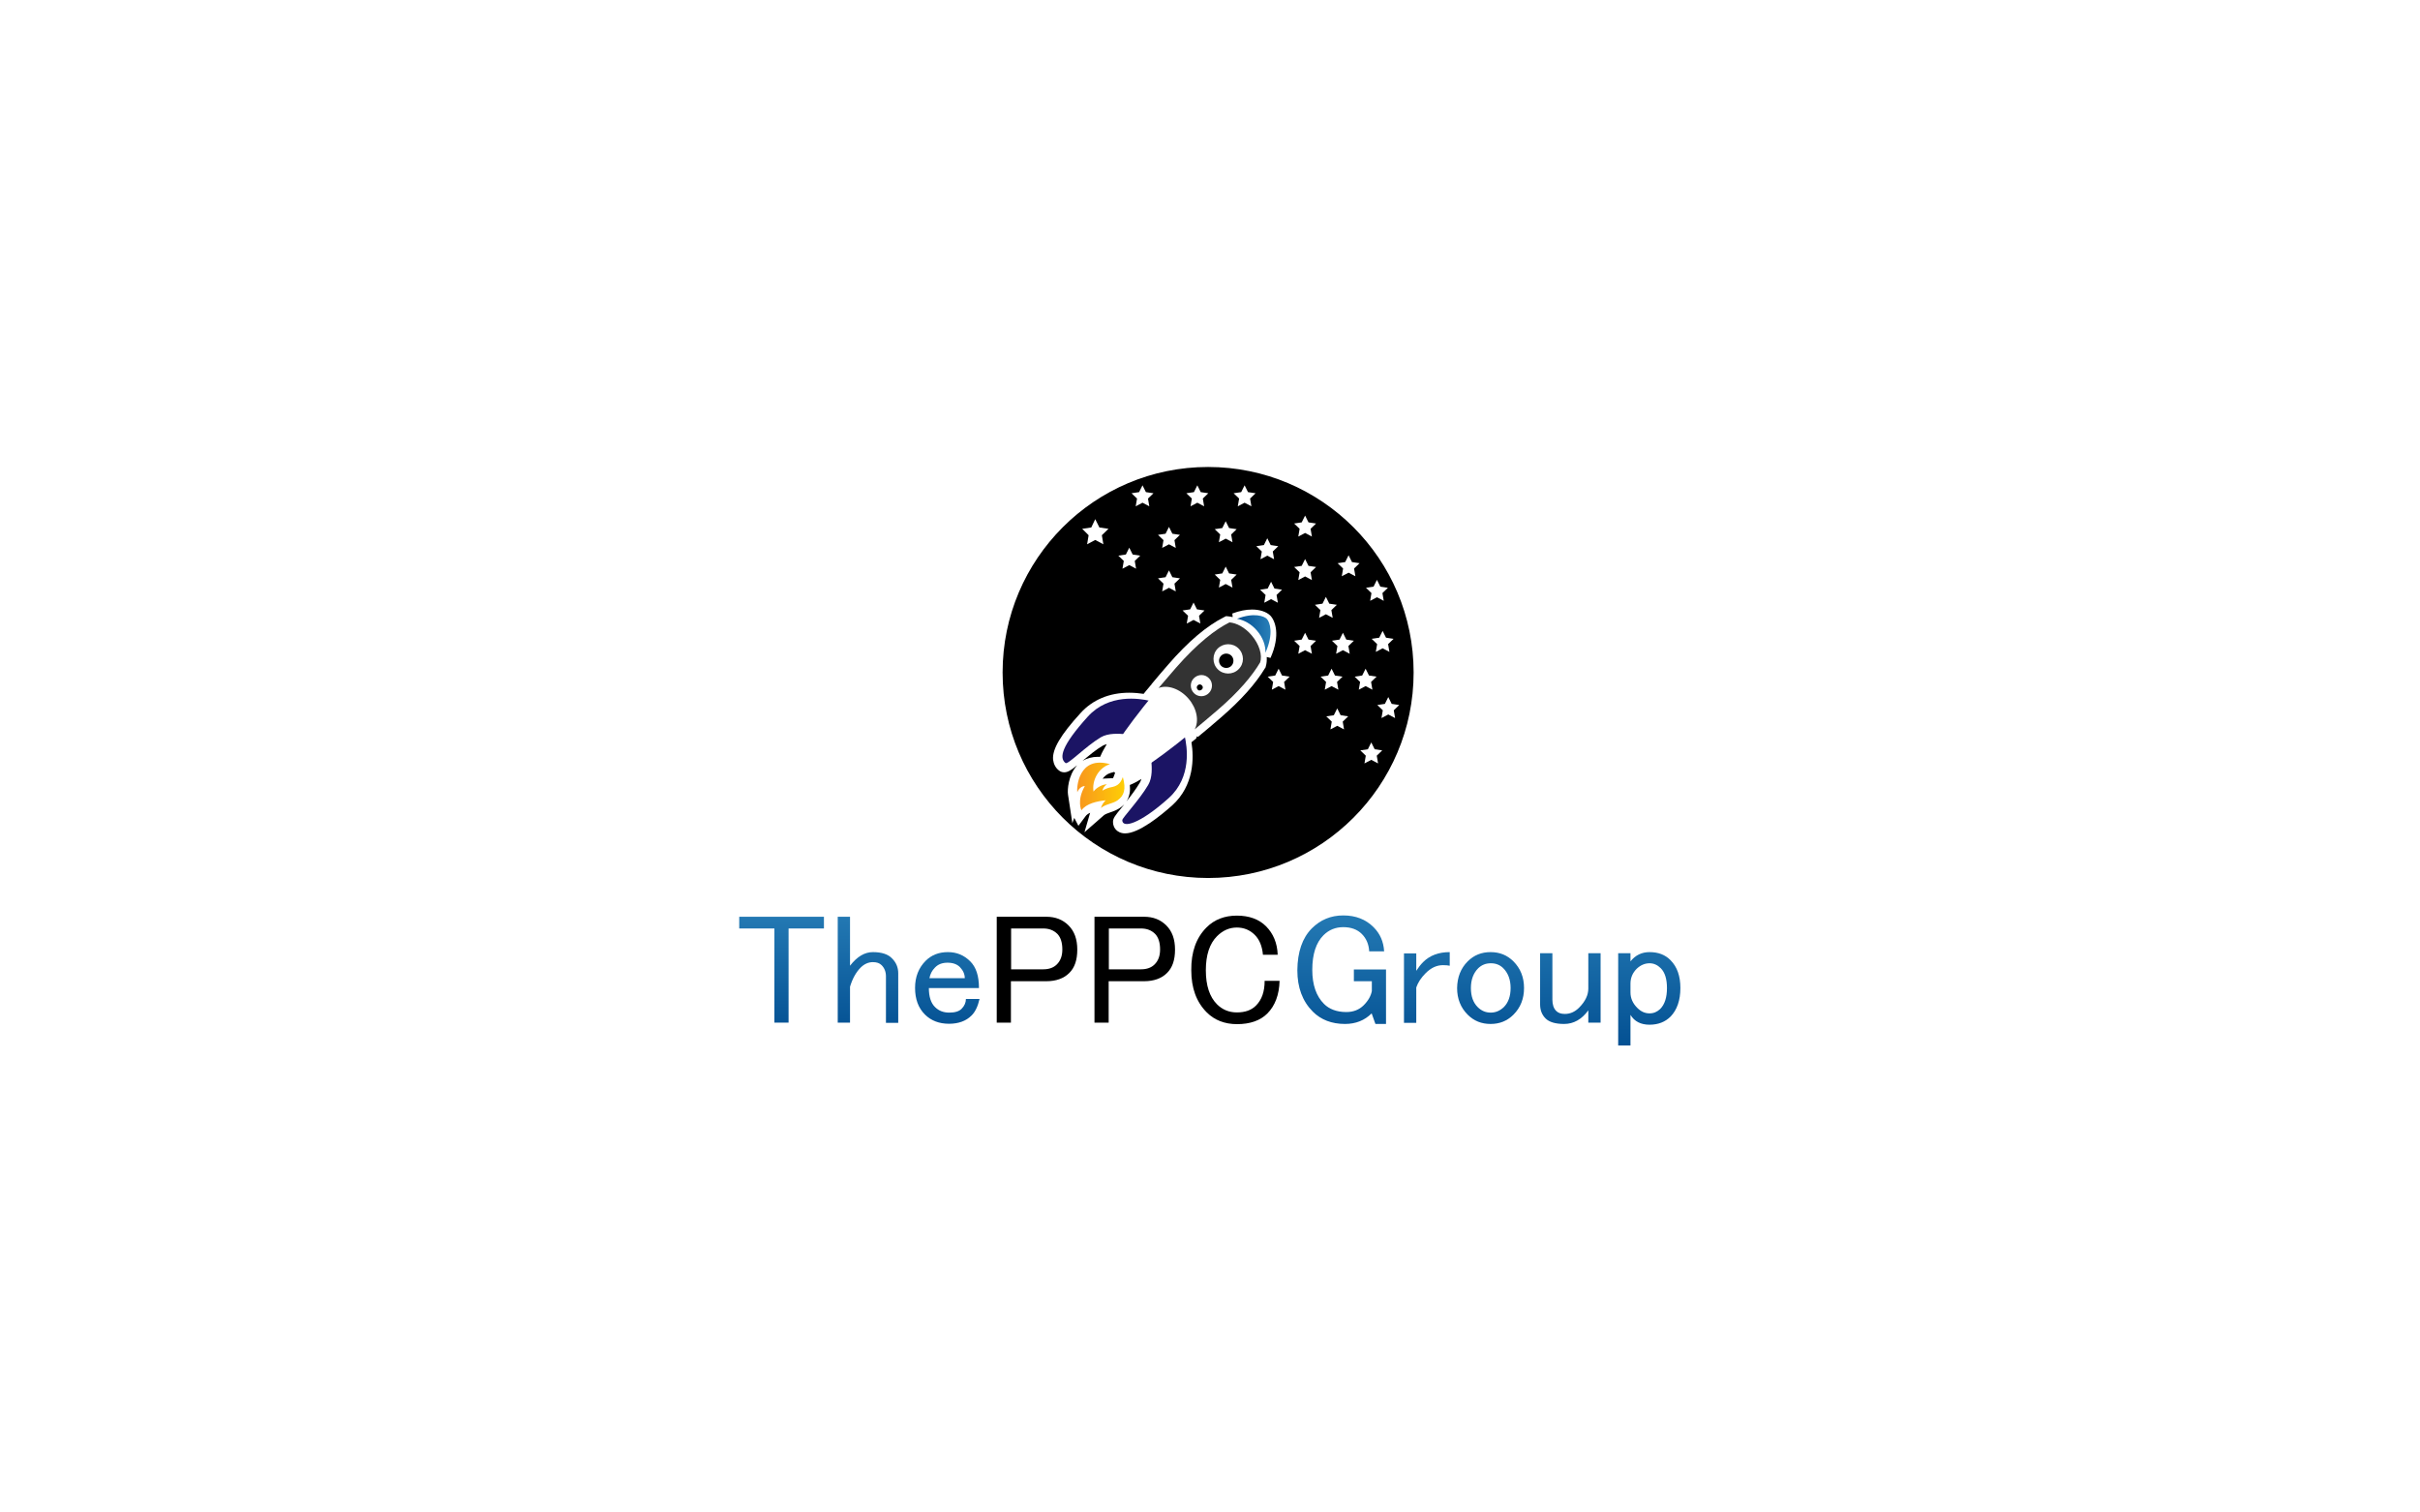 <?xml version="1.0" encoding="utf-8"?>
<!-- Generator: Adobe Illustrator 19.0.0, SVG Export Plug-In . SVG Version: 6.00 Build 0)  -->
<svg version="1.1" xmlns="http://www.w3.org/2000/svg" xmlns:xlink="http://www.w3.org/1999/xlink" x="0px" y="0px"
	 viewBox="0 0 1280 800" style="enable-background:new 0 0 1280 800;" xml:space="preserve">
<style type="text/css">
	.st0{display:none;}
	.st1{fill:#FFFFFF;}
	.st2{fill:url(#SVGID_1_);}
	.st3{fill:url(#SVGID_2_);}
	.st4{fill:url(#SVGID_3_);}
	.st5{fill:url(#SVGID_4_);}
	.st6{fill:url(#SVGID_5_);}
	.st7{fill:url(#SVGID_6_);}
	.st8{fill:url(#SVGID_7_);}
	.st9{fill:url(#SVGID_8_);}
	.st10{fill:#1B1464;}
	.st11{fill:url(#SVGID_9_);}
	.st12{fill:url(#SVGID_10_);}
	.st13{fill:#333333;}
</style>
<g id="Layer_3" class="st0">
</g>
<g id="Layer_1">
	<rect x="-27" y="-13" class="st1" width="1319" height="835"/>
</g>
<g id="Layer_2">
	<g>
		<g>
			<linearGradient id="SVGID_1_" gradientUnits="userSpaceOnUse" x1="413.781" y1="553.267" x2="413.401" y2="472.796">
				<stop  offset="0" style="stop-color:#004C8F"/>
				<stop  offset="1" style="stop-color:#2980B9"/>
			</linearGradient>
			<path class="st2" d="M391,484.9h44.8v6.2h-18.7v49.8h-7.5v-49.8H391V484.9z"/>
			<linearGradient id="SVGID_2_" gradientUnits="userSpaceOnUse" x1="459.258" y1="553.053" x2="458.878" y2="472.582">
				<stop  offset="0" style="stop-color:#004C8F"/>
				<stop  offset="1" style="stop-color:#2980B9"/>
			</linearGradient>
			<path class="st3" d="M443.1,484.9h6.5v25.9c3.7-4.8,7.7-7.2,12.1-7.2c4.6,0,8,1.1,10.1,3.3c2.2,2.2,3.3,4.8,3.3,7.9v26.2h-6.5
				v-24.6c0-2.4-0.8-4.4-2.3-5.9c-1.1-1.1-2.6-1.6-4.6-1.6c-2.4,0-4.6,1-6.5,2.9c-2.4,2.4-4.3,5.8-5.6,10.1v19h-6.5V484.9z"/>
			<linearGradient id="SVGID_3_" gradientUnits="userSpaceOnUse" x1="501.168" y1="552.855" x2="500.788" y2="472.384">
				<stop  offset="0" style="stop-color:#004C8F"/>
				<stop  offset="1" style="stop-color:#2980B9"/>
			</linearGradient>
			<path class="st4" d="M489.6,508.2c3.1-3.1,7-4.6,11.8-4.6c4.6,0,8.5,1.6,11.8,4.9c3.1,3.1,4.6,7.7,4.6,14.1h-26.5
				c0,4.6,1.1,8,3.3,10.1c2,2,4.5,2.9,7.5,2.9c3.1,0,5.2-0.7,6.5-2c1.5-1.5,2.3-3.3,2.3-5.2h7.2c-0.9,3.9-2.3,6.9-4.3,8.8
				c-2.8,2.8-6.8,4.3-11.8,4.3c-5.2,0-9.5-1.6-12.8-4.9c-3.5-3.5-5.2-8.2-5.2-14.1C484,516.7,485.9,511.9,489.6,508.2z M494.5,511.8
				c-1.5,1.5-2.5,3.4-2.9,5.6h18.7c0-2.2-0.9-4.1-2.6-5.9c-1.5-1.5-3.7-2.3-6.5-2.3C498.4,509.2,496.2,510,494.5,511.8z"/>
			<path d="M527.2,484.9h26.2c4.8,0,8.7,1.5,11.8,4.6c3.1,3.1,4.6,7.3,4.6,12.8c0,5.5-1.4,9.6-4.3,12.4c-2.8,2.8-6.9,4.3-12.1,4.3
				h-18.7v21.9h-7.5V484.9z M534.8,491.1v21.6h17c3.1,0,5.5-0.9,7.2-2.6c2-2,2.9-4.6,2.9-7.9c0-3.7-0.9-6.4-2.6-8.2
				c-2-2-4.5-2.9-7.5-2.9H534.8z"/>
			<path d="M578.9,484.9h26.2c4.8,0,8.7,1.5,11.8,4.6c3.1,3.1,4.6,7.3,4.6,12.8c0,5.5-1.4,9.6-4.3,12.4c-2.8,2.8-6.9,4.3-12.1,4.3
				h-18.7v21.9h-7.5V484.9z M586.5,491.1v21.6h17c3.1,0,5.5-0.9,7.2-2.6c2-2,2.9-4.6,2.9-7.9c0-3.7-0.9-6.4-2.6-8.2
				c-2-2-4.5-2.9-7.5-2.9H586.5z"/>
			<path d="M638.2,490.5c4.1-4.1,9.5-6.2,16-6.2c6.5,0,11.7,1.9,15.4,5.6c3.9,3.9,6,9,6.2,15.1H668c-0.4-4.6-1.9-8.1-4.3-10.5
				c-2.6-2.6-5.8-3.9-9.5-3.9c-3.9,0-7.4,1.5-10.5,4.6c-3.9,3.9-5.9,9.9-5.9,18c0,8.1,2,14.1,5.9,18c2.8,2.8,6.3,4.3,10.5,4.3
				c4.4,0,7.7-1.2,10.1-3.6c3.1-3.1,4.6-7.4,4.6-13.1h7.9c-0.2,7.4-2.4,13.2-6.5,17.3c-3.7,3.7-9.1,5.6-16,5.6
				c-6.5,0-11.9-2.1-16-6.2c-5.5-5.5-8.2-12.9-8.2-22.3C630,503.5,632.7,496,638.2,490.5z"/>
			<linearGradient id="SVGID_4_" gradientUnits="userSpaceOnUse" x1="710.139" y1="562.189" x2="709.38" y2="471.846">
				<stop  offset="0" style="stop-color:#004C8F"/>
				<stop  offset="1" style="stop-color:#2980B9"/>
			</linearGradient>
			<path class="st5" d="M693.8,491.1c4.6-4.6,10.1-6.9,16.7-6.9s11.9,2.1,16,6.2c3.5,3.5,5.3,7.7,5.6,12.8h-7.9
				c-0.2-3.7-1.5-6.8-3.9-9.2c-2.4-2.4-5.7-3.6-9.8-3.6c-4.1,0-7.6,1.4-10.5,4.3c-3.9,3.9-5.9,10-5.9,18.3c0,7.9,2.1,13.9,6.2,18
				c2.8,2.8,6.8,4.3,11.8,4.3c3.7,0,6.8-1.2,9.2-3.6c2.4-2.4,3.8-4.9,4.3-7.5V519h-9.5v-6.2h17v28.8h-5.6l-2-5.6
				c-3.7,3.7-8.4,5.6-14.1,5.6c-7,0-12.7-2.2-17-6.5c-5.5-5.5-8.2-12.8-8.2-21.9C686.3,503.5,688.8,496.2,693.8,491.1z"/>
			<linearGradient id="SVGID_5_" gradientUnits="userSpaceOnUse" x1="755.069" y1="561.812" x2="754.31" y2="471.468">
				<stop  offset="0" style="stop-color:#004C8F"/>
				<stop  offset="1" style="stop-color:#2980B9"/>
			</linearGradient>
			<path class="st6" d="M766.8,503.6v7.2c-0.9-0.2-2.1-0.3-3.6-0.3c-3.3,0-6.3,1.4-9.2,4.3c-2.4,2.4-4,4.9-4.9,7.5v18.7h-6.5v-36.7
				h6.5v9.2c1.1-1.7,2.3-3.3,3.6-4.6C756.3,505.3,761,503.6,766.8,503.6z"/>
			<linearGradient id="SVGID_6_" gradientUnits="userSpaceOnUse" x1="788.781" y1="561.528" x2="788.022" y2="471.185">
				<stop  offset="0" style="stop-color:#004C8F"/>
				<stop  offset="1" style="stop-color:#2980B9"/>
			</linearGradient>
			<path class="st7" d="M776.3,508.5c3.3-3.3,7.3-4.9,12.1-4.9c4.8,0,8.8,1.6,12.1,4.9c3.7,3.7,5.6,8.4,5.6,14.1
				c0,5.7-1.9,10.4-5.6,14.1c-3.3,3.3-7.3,4.9-12.1,4.9c-4.8,0-8.8-1.6-12.1-4.9c-3.7-3.7-5.6-8.4-5.6-14.1
				C770.8,516.9,772.6,512.2,776.3,508.5z M781.9,512.1c-2.6,2.6-3.9,6.1-3.9,10.5c0,4.4,1.2,7.7,3.6,10.1c2,2,4.3,2.9,6.9,2.9
				c2.6,0,4.9-1,6.9-2.9c2.4-2.4,3.6-5.8,3.6-10.1c0-4.4-1.3-7.9-3.9-10.5c-1.7-1.7-3.9-2.6-6.5-2.6
				C785.8,509.5,783.7,510.4,781.9,512.1z"/>
			<linearGradient id="SVGID_7_" gradientUnits="userSpaceOnUse" x1="831.048" y1="561.173" x2="830.288" y2="470.83">
				<stop  offset="0" style="stop-color:#004C8F"/>
				<stop  offset="1" style="stop-color:#2980B9"/>
			</linearGradient>
			<path class="st8" d="M814.6,504.2h6.5v24.6c0,2.6,0.7,4.6,2,5.9c1.1,1.1,2.6,1.6,4.6,1.6c2.8,0,5.3-1.1,7.5-3.3
				c3.3-3.3,4.9-6.7,4.9-10.1v-18.7h6.5v36.7h-6.5v-6.5c-3.5,4.8-7.8,7.2-12.8,7.2c-4.6,0-7.9-1-9.8-2.9c-2-2-2.9-4.5-2.9-7.5V504.2
				z"/>
			<linearGradient id="SVGID_8_" gradientUnits="userSpaceOnUse" x1="872.614" y1="560.824" x2="871.854" y2="470.481">
				<stop  offset="0" style="stop-color:#004C8F"/>
				<stop  offset="1" style="stop-color:#2980B9"/>
			</linearGradient>
			<path class="st9" d="M862.4,553h-6.5v-48.8h6.5v4.3c2.6-3.3,6-4.9,10.1-4.9c4.6,0,8.3,1.4,11.1,4.3c3.5,3.5,5.2,8.4,5.2,14.7
				c0,6.5-1.8,11.6-5.2,15.1c-2.8,2.8-6.5,4.3-11.1,4.3s-8-1.7-10.1-5.2V553z M865.7,512.4c-2.2,2.2-3.3,4.8-3.3,7.9v4.6
				c0,3.1,1.2,5.8,3.6,8.2c2,2,4.1,2.9,6.5,2.9c2.2,0,4-0.8,5.6-2.3c2.4-2.4,3.6-6.1,3.6-11.1c0-4.8-1.1-8.3-3.3-10.5
				c-1.7-1.7-3.7-2.6-5.9-2.6C870,509.5,867.7,510.5,865.7,512.4z"/>
		</g>
		<path class="st1" d="M634.7,321.4l-0.2,0.3l-0.1-0.2C634.6,321.4,634.7,321.4,634.7,321.4z"/>
		<g>
			<path d="M580.7,400.3c0.4,0,0.8,0,1.2,0l1-2.2c0.1-0.1,0.7-1.5,2.5-4.5c-0.8,0.2-1.5,0.5-2.1,0.8c-3.5,2-7.4,5.3-10.7,8
				C574.9,401.1,577.7,400.3,580.7,400.3z"/>
			<path d="M587.2,408.9c-1.6,0.5-3,1.6-4,3c0.3,0,0.7-0.1,1-0.1l4.5-0.2c0.1-0.3,0.2-0.5,0.4-0.9l0.7-1.9l-0.5-0.5L587.2,408.9z"/>
			<path d="M634.5,365.2c0.3,0,0.7-0.1,1.2-0.5c0.4-0.4,0.5-0.9,0.5-1.1c0-0.3-0.1-0.7-0.5-1.1c-0.4-0.4-0.9-0.5-1.1-0.5
				c-0.2,0-0.7,0.1-1.1,0.5c-0.4,0.4-0.5,0.9-0.5,1.1c0,0.2,0.1,0.7,0.5,1.1C633.7,365.2,634.2,365.2,634.5,365.2z"/>
			<path d="M648.6,353.3c1,0,2-0.4,2.7-1.1c0.7-0.7,1.1-1.7,1.1-2.7c0-1-0.4-2-1.1-2.7c-0.7-0.7-1.7-1.1-2.7-1.1c-1,0-2,0.4-2.7,1.1
				c-1.5,1.5-1.5,3.9,0,5.4C646.6,352.9,647.6,353.3,648.6,353.3z"/>
			<path d="M639,247c-60,0-108.7,48.7-108.7,108.7c0,60,48.7,108.7,108.7,108.7s108.7-48.7,108.7-108.7C747.7,295.7,699,247,639,247
				z M672,348l-2-0.5c0.1,1.7,0,3.4-0.5,5l-0.1,0.5l-0.3,0.4c-4.9,8.2-12.7,16.9-23.2,26c-4.1,3.5-8.1,7-12.3,10.4l-0.5-0.4
				c0,0.1-0.1,0.2-0.1,0.4l-0.4,0.9l-0.8,0.6c-0.6,0.5-1.1,0.9-1.6,1.3c1.3,8.2,1.5,22.8-10.2,33.4c-6.2,5.5-17.6,14.8-24.9,14.8h0
				c-2.4,0-3.9-1-4.7-1.8c-0.8-0.8-1.7-2.1-1.7-4.3c0-1.9,1-3.2,4.8-7.8c0.4-0.4,0.7-0.9,1.1-1.4c-0.7,0.7-1.5,1.4-2.5,2
				c-1.7,1.1-3.4,1.7-4.9,2.2c-1.4,0.5-2.6,0.9-3.3,1.5l-10.3,9l3-10.3c-1.1,0.5-1.9,1.1-2.4,1.8l-3.8,5.1l-2.2-4.2l-1,2.8
				l-2.3-15.1c-0.4-2.6,0.2-10.1,4.5-15.1c0.1-0.1,0.2-0.2,0.3-0.4c-3.2,2.6-4.9,3.7-6.8,3.7c-1,0-1.9-0.3-2.7-0.9
				c-1.9-1.4-2.9-3.5-3.2-5.8c-0.5-5.5,4-13.1,14.5-24.6c6.4-7.1,15.3-10.8,25.8-10.8c2.9,0,5.5,0.3,7.6,0.6
				c0.9-1.1,1.8-2.3,2.8-3.4l0.9-1.1l0.4-0.1l-0.2-0.2c3.1-3.7,6.1-7.3,9.2-10.8c10.4-12,20.3-20.4,29.5-25l1-0.5l1.1,0.1
				c0.8,0.1,1.6,0.2,2.4,0.4l-0.2-1.9c3.7-1.4,7.2-2.1,10.5-2.1c4,0,7.6,1.2,9.6,3.2C674.5,328.3,677.4,335.9,672,348z"/>
			<path d="M603.7,412c-2.9,1.8-4.3,2.4-4.5,2.5l-1.6,0.7c0.3,2.9,0,5.9-1.8,8.7c2.5-3.1,5.1-6.6,7-9.8
				C603.2,413.5,603.5,412.8,603.7,412z"/>
		</g>
		<path class="st10" d="M608.2,370.7c-5.6-1.3-21.7-3.9-32.8,8.3c-14.1,15.6-15.3,21.9-11.8,24.6c1.2,1,10.7-8.9,18.6-13.6
			c4-2.4,9.8-1.9,12.6-1.7C597.9,383.9,602.3,378.1,608.2,370.7z"/>
		<path class="st10" d="M626.6,389.3c-8.1,6.5-13.5,10.4-17.6,13.4c0.2,2.8,0.7,8.5-1.7,12.5c-4.7,8-13.7,17.4-13.7,18.6
			c0,4.4,9,2.3,24.6-11.7C630.5,411,627.9,394.9,626.6,389.3z"/>
		<linearGradient id="SVGID_9_" gradientUnits="userSpaceOnUse" x1="569.616" y1="415.88" x2="594.734" y2="415.88">
			<stop  offset="0" style="stop-color:#F8951D"/>
			<stop  offset="1" style="stop-color:#FECE06"/>
		</linearGradient>
		<path class="st11" d="M593.9,411c-1.4,4.1-3.7,4.9-6.2,5.4c-2.7,0.5-4.6,1.8-4.6,1.8s0.3-2,2.4-3.4c-3.3,0.2-6.3,2.6-7.1,3.9
			c-1-5.9,2.7-12.7,8.7-14.5c-16.7-4.7-17.7,12.4-17.3,14.8c0.6-1.5,2.2-3.3,4-3.2c-4.4,7.6-1.8,12.8-1.8,12.8
			c2.6-3.6,8.2-4.8,12.8-5.3c-1.2,1.3-1.9,2.2-2.5,4.1c2.4-2.1,6-2.2,8.7-4C594.6,420.9,595.7,417.5,593.9,411z"/>
		<linearGradient id="SVGID_10_" gradientUnits="userSpaceOnUse" x1="654.288" y1="335.441" x2="672.064" y2="335.441">
			<stop  offset="0" style="stop-color:#004C8F"/>
			<stop  offset="1" style="stop-color:#2980B9"/>
		</linearGradient>
		<path class="st12" d="M664.8,333.5c3.2,3.7,4.7,8,4.5,11.8c4.6-10.3,2.3-16.3,0.8-17.9c-1.4-1.5-6.8-3.6-15.8-0.1
			C657.9,327.9,661.8,330,664.8,333.5z"/>
		<path class="st13" d="M662,336c-3.5-4.1-7.9-6.5-11.7-6.8c-7.4,3.7-16.8,10.9-28.3,24c-3.4,3.9-6.4,7.4-9.2,10.7
			c4.7-1.8,11.2,0.3,15.8,5.6c4.5,5.2,5.7,11.9,3.3,16.3c3.7-3.1,7.8-6.5,12.2-10.3c11.4-9.8,18.3-18.2,22.4-25.1
			C667.8,346.5,666.1,340.8,662,336z M639.4,366.6c-2.2,2.2-5.8,2.2-7.9,0c-2.2-2.2-2.2-5.8,0-7.9c2.2-2.2,5.8-2.2,7.9,0
			C641.6,360.8,641.6,364.4,639.4,366.6z M655.1,354c-3,3-8,3-11,0c-3-3-3-8,0-11c3.1-3,8-3,11,0C658.2,346.1,658.2,351,655.1,354z"
			/>
		<path class="st1" d="M630.3,387.2c1.7-3.9,0.1-10.1-4.4-15.3c-4.3-5-10-7.5-14.1-6.7c-20.1,24.3-24.3,33.4-24.3,33.4l5,5l1.1,1.1
			l5,5C598.6,409.9,607.3,406,630.3,387.2z"/>
		<polygon class="st1" points="597.3,289.7 599.1,293.3 603.1,293.9 600.2,296.7 600.9,300.8 597.3,298.9 593.7,300.8 594.4,296.7 
			591.5,293.9 595.5,293.3 		"/>
		<polygon class="st1" points="604.3,256.7 606.1,260.3 610.1,260.9 607.2,263.7 607.9,267.8 604.3,265.9 600.7,267.8 601.4,263.7 
			598.5,260.9 602.5,260.3 		"/>
		<polygon class="st1" points="618.3,301.7 620.1,305.3 624.1,305.9 621.2,308.7 621.9,312.8 618.3,310.9 614.7,312.8 615.4,308.7 
			612.5,305.9 616.5,305.3 		"/>
		<polygon class="st1" points="631.3,318.7 633.1,322.3 637.1,322.9 634.2,325.7 634.9,329.8 631.3,327.9 627.7,329.8 628.4,325.7 
			625.5,322.9 629.5,322.3 		"/>
		<polygon class="st1" points="618.3,278.7 620.1,282.3 624.1,282.9 621.2,285.7 621.9,289.8 618.3,287.9 614.7,289.8 615.4,285.7 
			612.5,282.9 616.5,282.3 		"/>
		<polygon class="st1" points="633.3,256.7 635.1,260.3 639.1,260.9 636.2,263.7 636.9,267.8 633.3,265.9 629.7,267.8 630.4,263.7 
			627.5,260.9 631.5,260.3 		"/>
		<polygon class="st1" points="658.3,256.7 660.1,260.3 664.1,260.9 661.2,263.7 661.9,267.8 658.3,265.9 654.7,267.8 655.4,263.7 
			652.5,260.9 656.5,260.3 		"/>
		<polygon class="st1" points="648.3,275.7 650.1,279.3 654.1,279.9 651.2,282.7 651.9,286.8 648.3,284.9 644.7,286.8 645.4,282.7 
			642.5,279.9 646.5,279.3 		"/>
		<polygon class="st1" points="648.3,299.7 650.1,303.3 654.1,303.9 651.2,306.7 651.9,310.8 648.3,308.9 644.7,310.8 645.4,306.7 
			642.5,303.9 646.5,303.3 		"/>
		<polygon class="st1" points="670.3,284.7 672.1,288.3 676.1,288.9 673.2,291.7 673.9,295.8 670.3,293.9 666.7,295.8 667.4,291.7 
			664.5,288.9 668.5,288.3 		"/>
		<polygon class="st1" points="690.3,272.7 692.1,276.3 696.1,276.9 693.2,279.7 693.9,283.8 690.3,281.9 686.7,283.8 687.4,279.7 
			684.5,276.9 688.5,276.3 		"/>
		<polygon class="st1" points="722.3,353.7 724.1,357.3 728.1,357.9 725.2,360.7 725.9,364.8 722.3,362.9 718.7,364.8 719.4,360.7 
			716.5,357.9 720.5,357.3 		"/>
		<polygon class="st1" points="672.3,307.7 674.1,311.3 678.1,311.9 675.2,314.7 675.9,318.8 672.3,316.9 668.7,318.8 669.4,314.7 
			666.5,311.9 670.5,311.3 		"/>
		<polygon class="st1" points="690.3,295.7 692.1,299.3 696.1,299.9 693.2,302.7 693.9,306.8 690.3,304.9 686.7,306.8 687.4,302.7 
			684.5,299.9 688.5,299.3 		"/>
		<polygon class="st1" points="713.3,293.7 715.1,297.3 719.1,297.9 716.2,300.7 716.9,304.8 713.3,302.9 709.7,304.8 710.4,300.7 
			707.5,297.9 711.5,297.3 		"/>
		<polygon class="st1" points="701.3,315.7 703.1,319.3 707.1,319.9 704.2,322.7 704.9,326.8 701.3,324.9 697.7,326.8 698.4,322.7 
			695.5,319.9 699.5,319.3 		"/>
		<polygon class="st1" points="690.3,334.7 692.1,338.3 696.1,338.9 693.2,341.7 693.9,345.8 690.3,343.9 686.7,345.8 687.4,341.7 
			684.5,338.9 688.5,338.3 		"/>
		<polygon class="st1" points="710.3,334.7 712.1,338.3 716.1,338.9 713.2,341.7 713.9,345.8 710.3,343.9 706.7,345.8 707.4,341.7 
			704.5,338.9 708.5,338.3 		"/>
		<polygon class="st1" points="676.3,353.7 678.1,357.3 682.1,357.9 679.2,360.7 679.9,364.8 676.3,362.9 672.7,364.8 673.4,360.7 
			670.5,357.9 674.5,357.3 		"/>
		<polygon class="st1" points="704.3,353.7 706.1,357.3 710.1,357.9 707.2,360.7 707.9,364.8 704.3,362.9 700.7,364.8 701.4,360.7 
			698.5,357.9 702.5,357.3 		"/>
		<polygon class="st1" points="707.3,374.7 709.1,378.3 713.1,378.9 710.2,381.7 710.9,385.8 707.3,383.9 703.7,385.8 704.4,381.7 
			701.5,378.9 705.5,378.3 		"/>
		<polygon class="st1" points="725.3,392.7 727.1,396.3 731.1,396.9 728.2,399.7 728.9,403.8 725.3,401.9 721.7,403.8 722.4,399.7 
			719.5,396.9 723.5,396.3 		"/>
		<polygon class="st1" points="734.3,368.7 736.1,372.3 740.1,372.9 737.2,375.7 737.9,379.8 734.3,377.9 730.7,379.8 731.4,375.7 
			728.5,372.9 732.5,372.3 		"/>
		<polygon class="st1" points="728.3,306.7 730.1,310.3 734.1,310.9 731.2,313.7 731.9,317.8 728.3,315.9 724.7,317.8 725.4,313.7 
			722.5,310.9 726.5,310.3 		"/>
		<polygon class="st1" points="731.3,333.7 733.1,337.3 737.1,337.9 734.2,340.7 734.9,344.8 731.3,342.9 727.7,344.8 728.4,340.7 
			725.5,337.9 729.5,337.3 		"/>
		<polygon class="st1" points="579.3,274.6 581.5,279 586.3,279.7 582.8,283.1 583.6,287.9 579.3,285.6 575,287.9 575.8,283.1 
			572.4,279.7 577.2,279 		"/>
	</g>
</g>
</svg>
